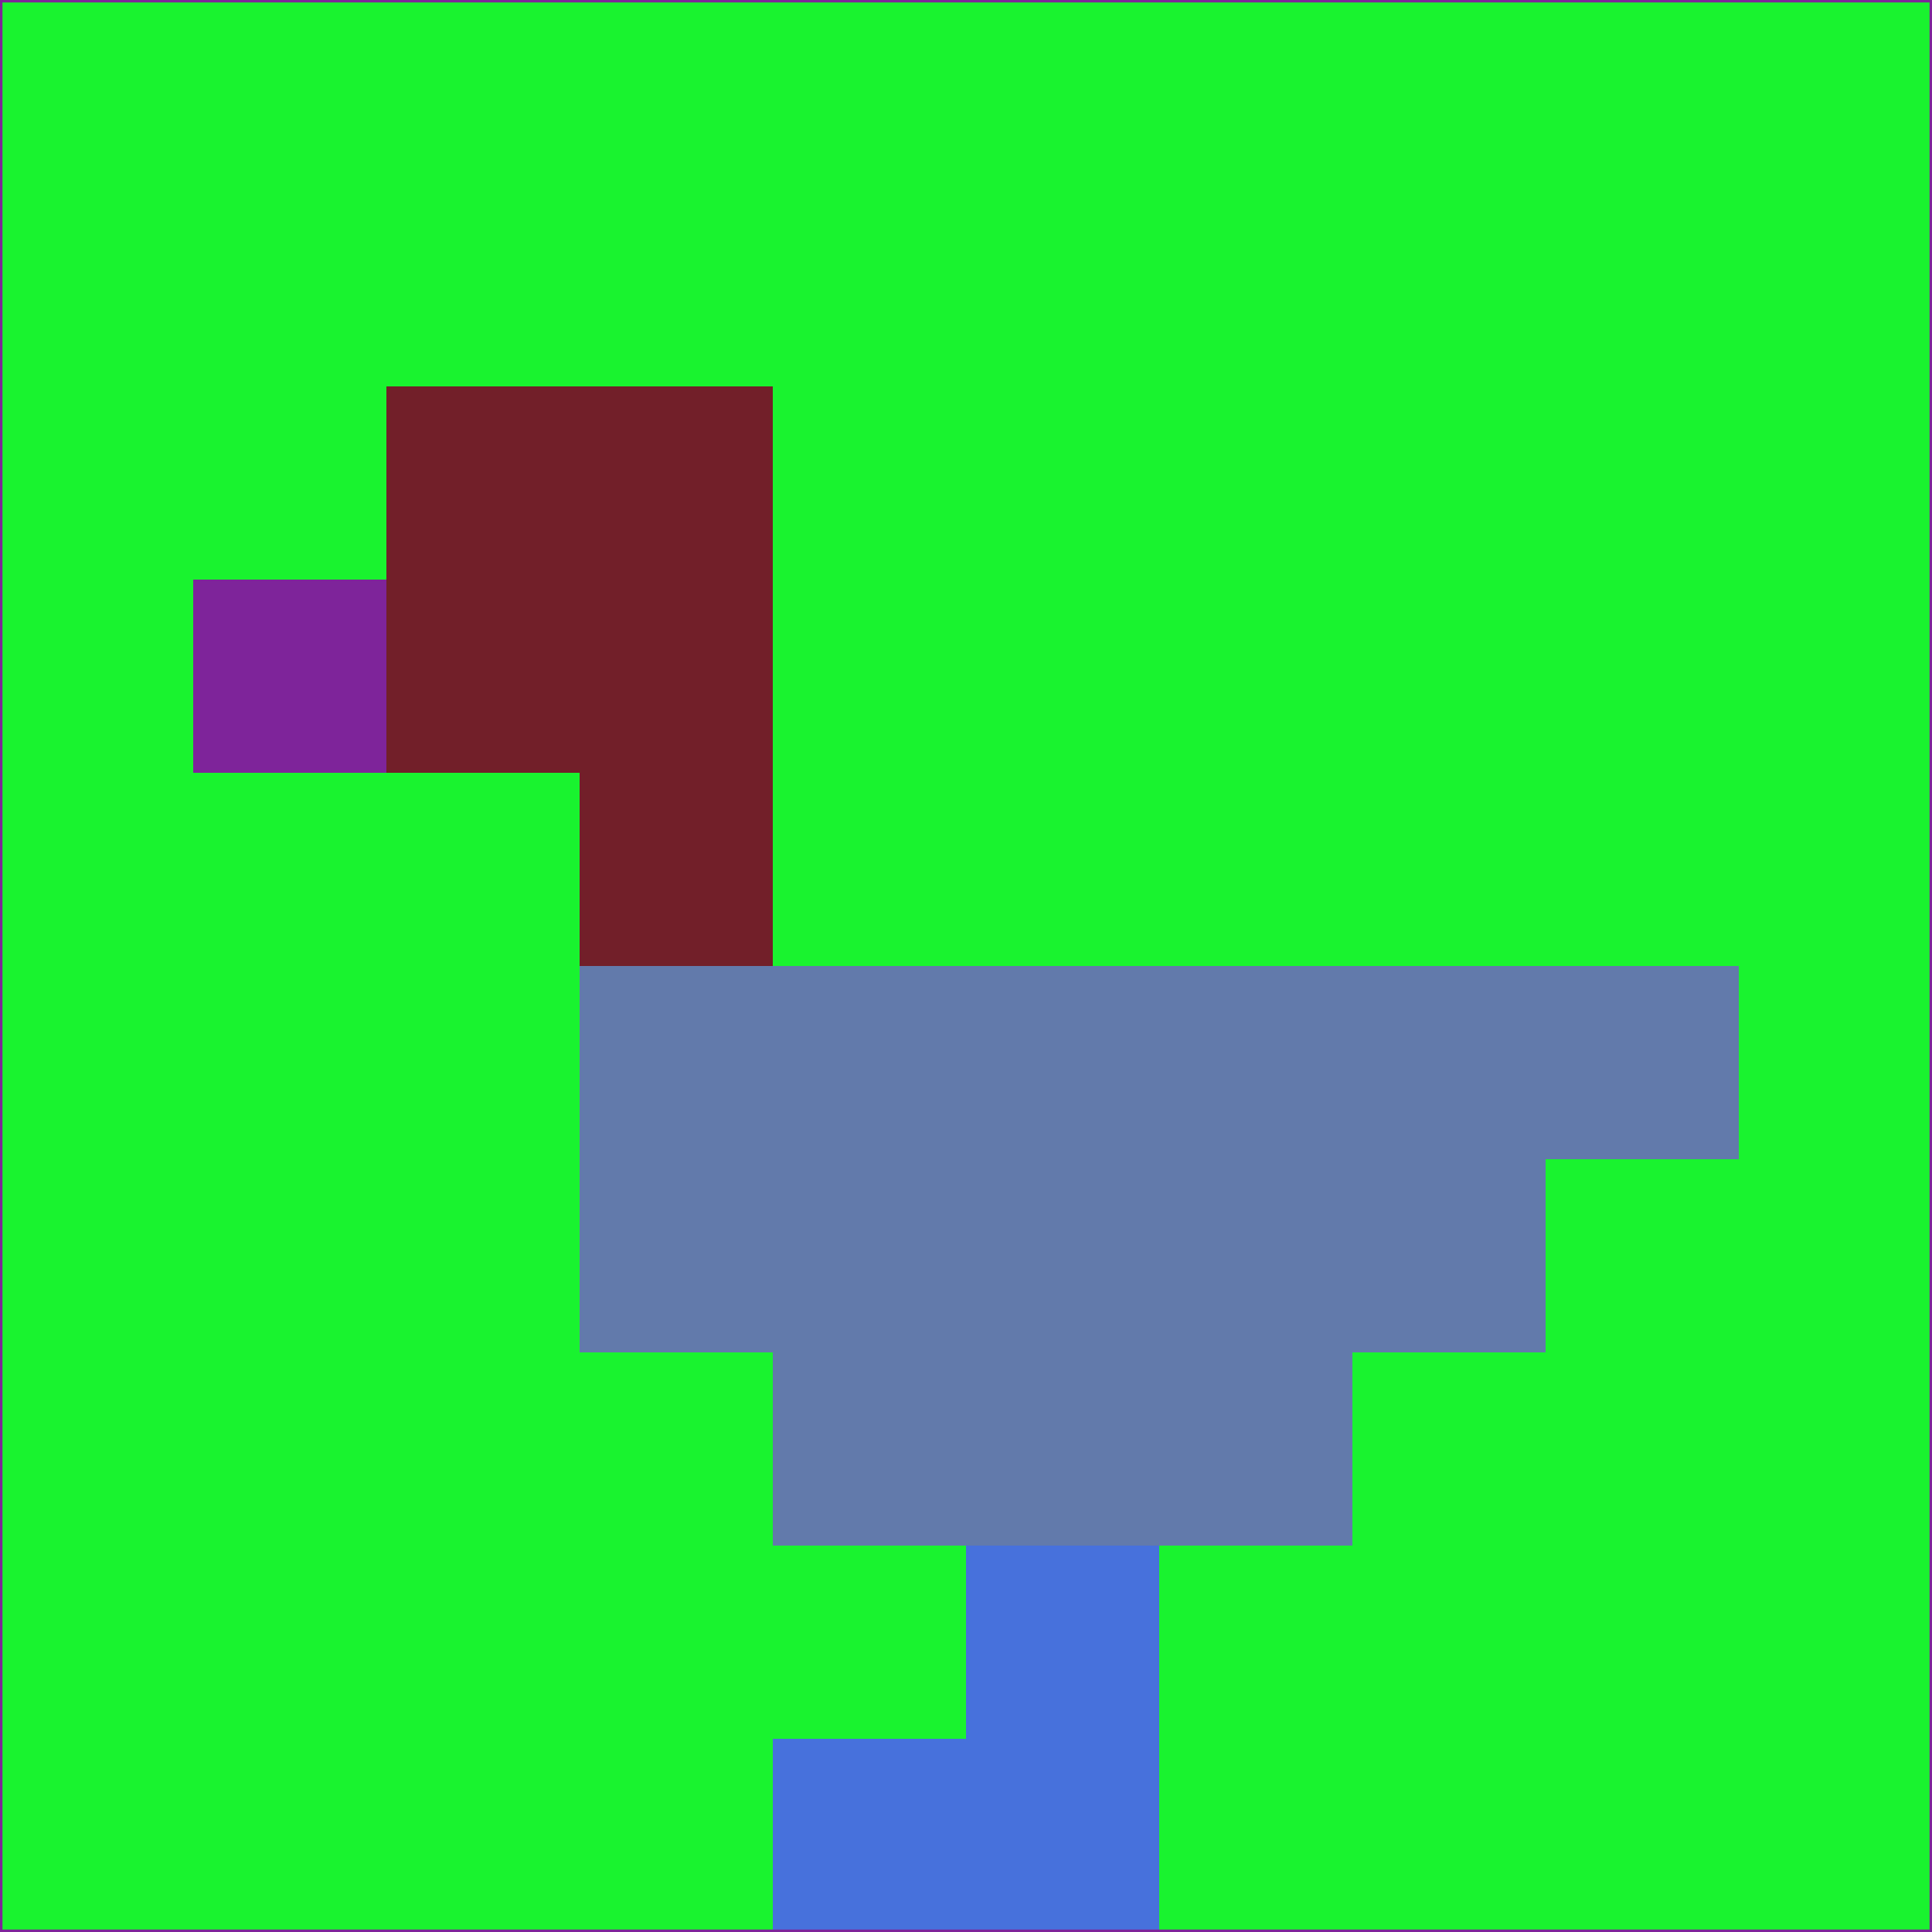 <svg xmlns="http://www.w3.org/2000/svg" version="1.1" width="785" height="785">
  <title>'goose-pfp-694263' by Dmitri Cherniak (Cyberpunk Edition)</title>
  <desc>
    seed=367642
    backgroundColor=#19f32f
    padding=20
    innerPadding=0
    timeout=500
    dimension=1
    border=false
    Save=function(){return n.handleSave()}
    frame=12

    Rendered at 2024-09-15T22:37:00.711Z
    Generated in 1ms
    Modified for Cyberpunk theme with new color scheme
  </desc>
  <defs/>
  <rect width="100%" height="100%" fill="#19f32f"/>
  <g>
    <g id="0-0">
      <rect x="0" y="0" height="785" width="785" fill="#19f32f"/>
      <g>
        <!-- Neon blue -->
        <rect id="0-0-2-2-2-2" x="157" y="157" width="157" height="157" fill="#721f29"/>
        <rect id="0-0-3-2-1-4" x="235.5" y="157" width="78.5" height="314" fill="#721f29"/>
        <!-- Electric purple -->
        <rect id="0-0-4-5-5-1" x="314" y="392.5" width="392.5" height="78.5" fill="#627aab"/>
        <rect id="0-0-3-5-5-2" x="235.5" y="392.5" width="392.5" height="157" fill="#627aab"/>
        <rect id="0-0-4-5-3-3" x="314" y="392.5" width="235.5" height="235.5" fill="#627aab"/>
        <!-- Neon pink -->
        <rect id="0-0-1-3-1-1" x="78.5" y="235.5" width="78.5" height="78.5" fill="#7e249a"/>
        <!-- Cyber yellow -->
        <rect id="0-0-5-8-1-2" x="392.5" y="628" width="78.5" height="157" fill="#4771dc"/>
        <rect id="0-0-4-9-2-1" x="314" y="706.5" width="157" height="78.5" fill="#4771dc"/>
      </g>
      <rect x="0" y="0" stroke="#7e249a" stroke-width="2" height="785" width="785" fill="none"/>
    </g>
  </g>
  <script xmlns=""/>
</svg>